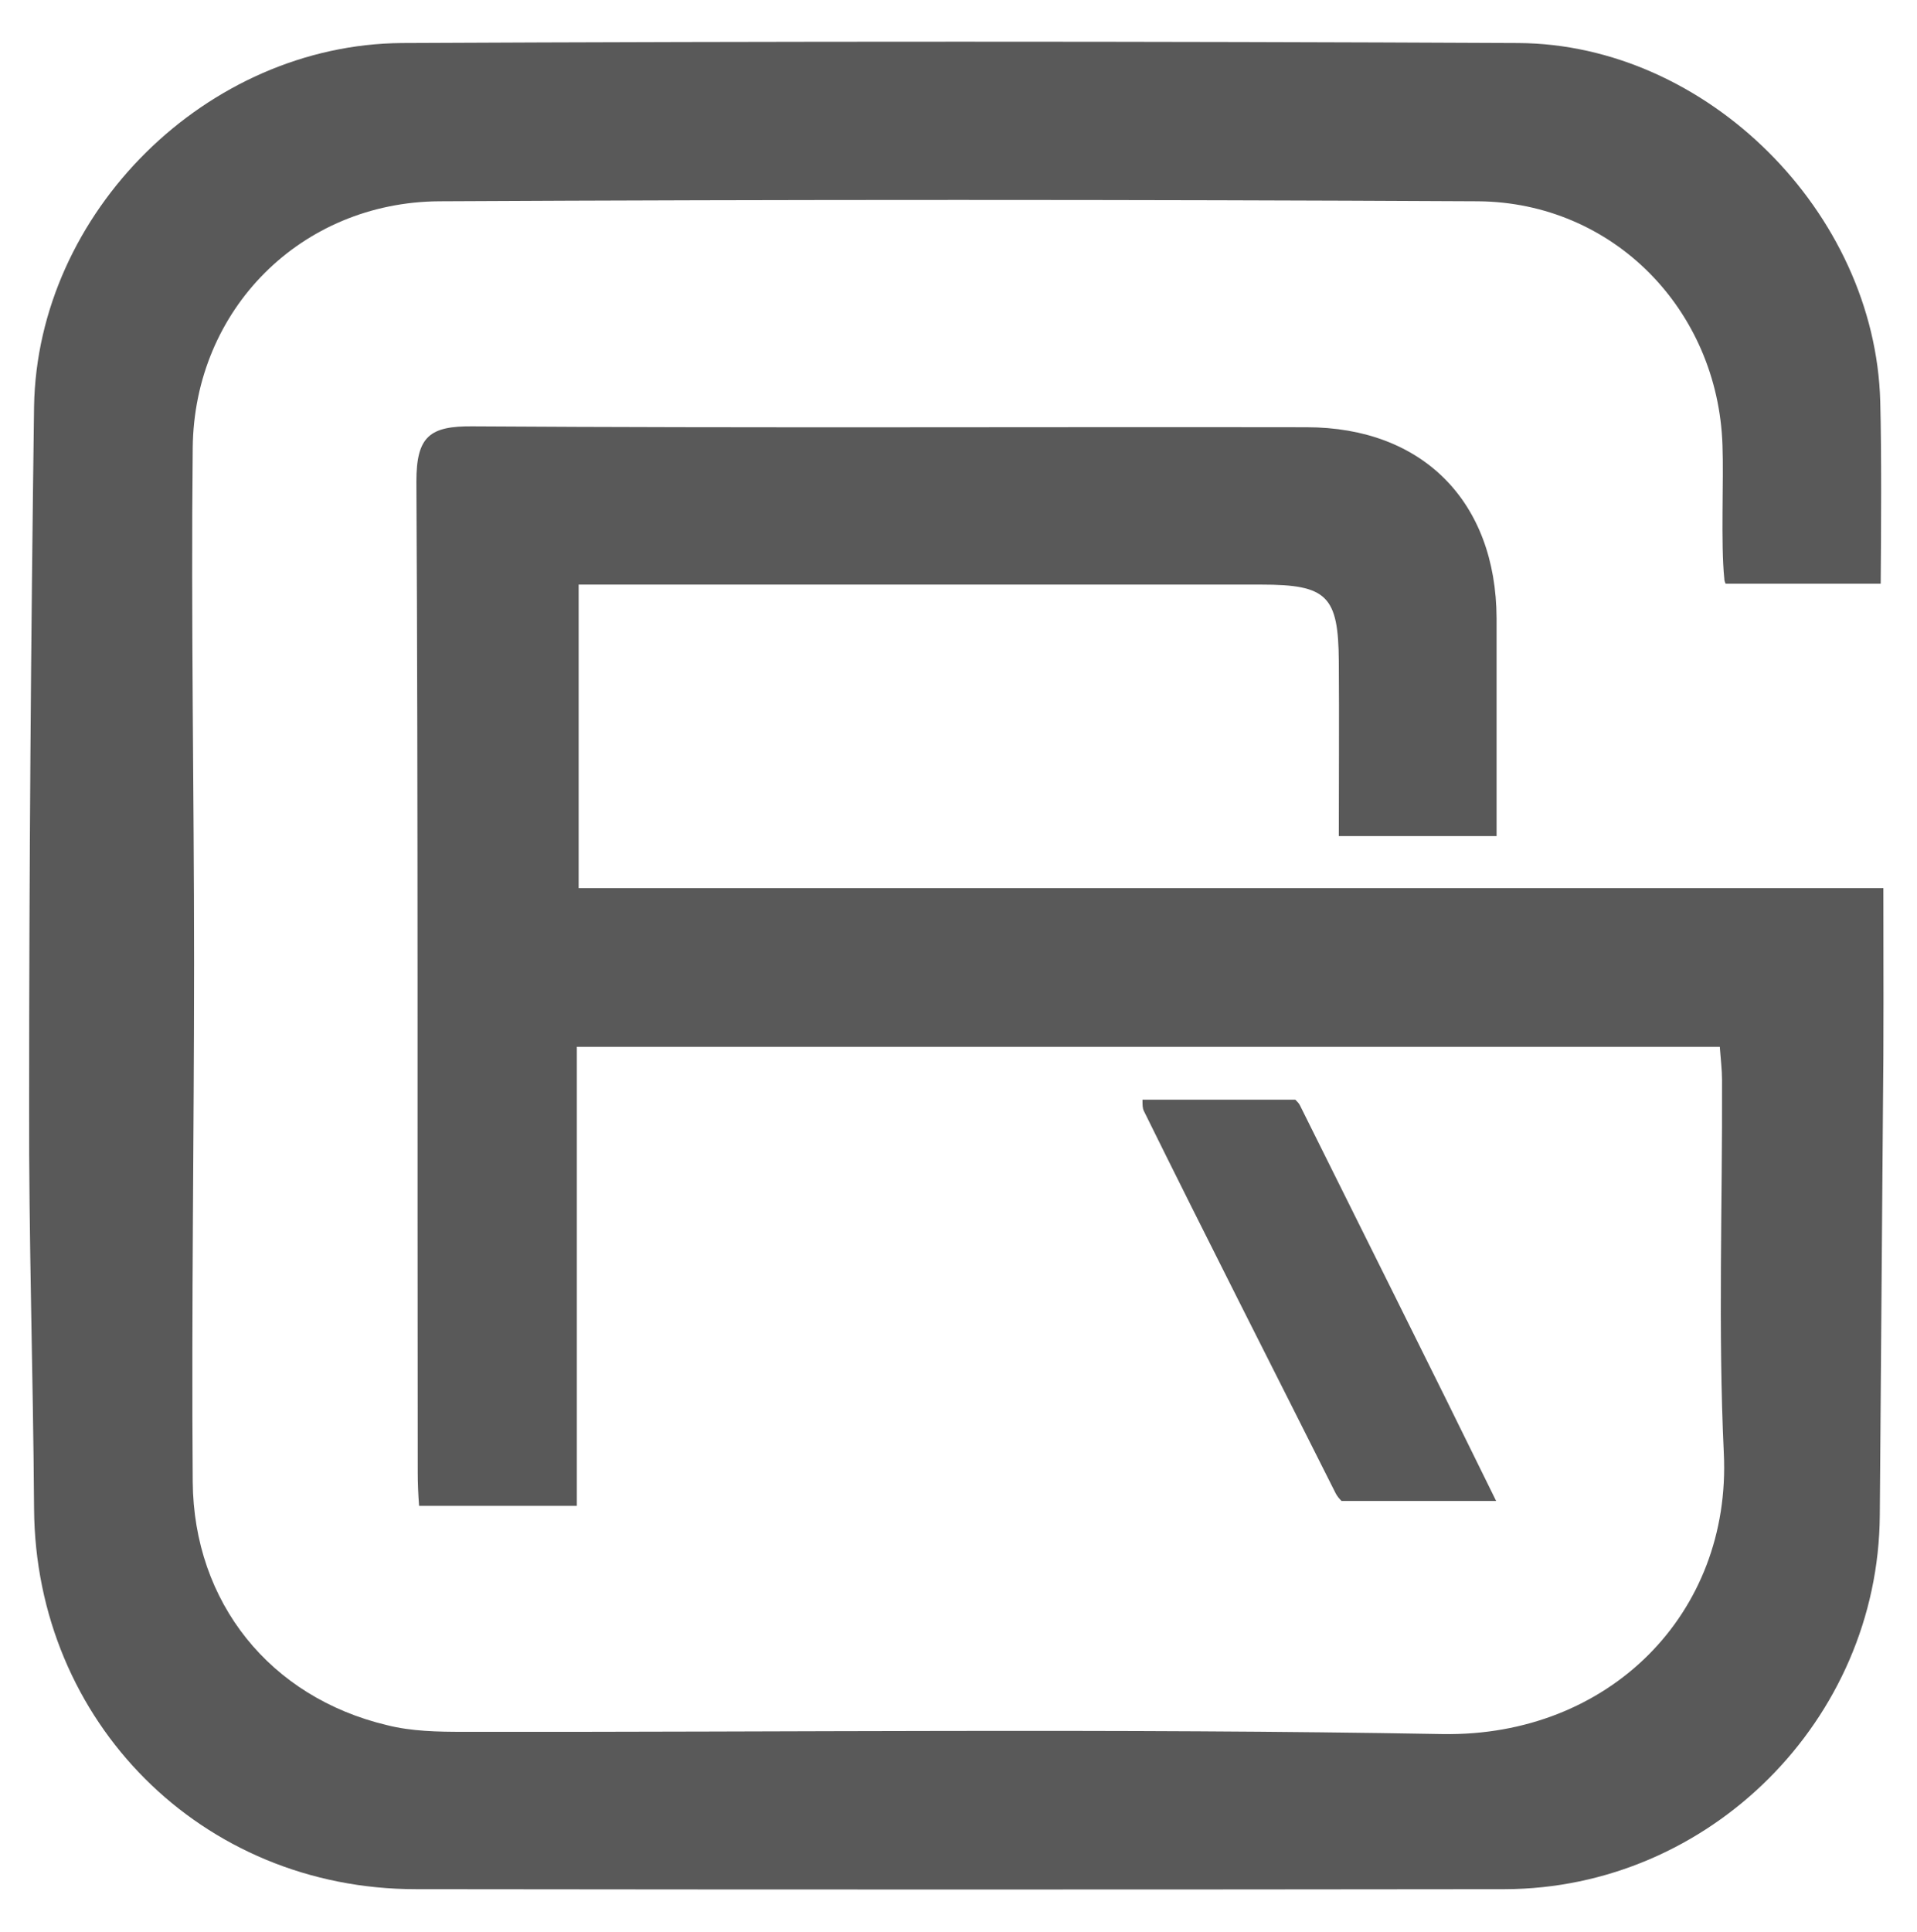 <?xml version="1.0" encoding="utf-8"?>
<!-- Generator: Adobe Illustrator 21.1.0, SVG Export Plug-In . SVG Version: 6.00 Build 0)  -->
<svg version="1.1" id="Layer_1" xmlns="http://www.w3.org/2000/svg" xmlns:xlink="http://www.w3.org/1999/xlink" x="0px" y="0px"
	 viewBox="0 0 427.7 431" style="enable-background:new 0 0 427.7 431;" xml:space="preserve">
<style type="text/css">
	.st0{fill:#595959;}
</style>
<g>
	<path class="st0" d="M420.2,198.1H129.1v-67.7c3.9,0,7,0,10,0c47.4,0,94.9,0,142.3,0c14.7,0,17.2,2.5,17.3,17.1
		c0.1,13.1,0,26.1,0,39h35.2c0-16.8,0-32.7,0-48.6c-0.1-26-16.5-42.6-42.4-42.6c-62-0.1-124,0.2-186-0.2
		c-9.6-0.1-12.6,2.2-12.6,12.3c0.4,72.1,0.2,148.9,0.3,221c0,2.4,0.1,4.9,0.3,7.5h35.2V233.5h255c0.2,2.8,0.5,5.1,0.5,7.4
		c0.1,27.8-0.9,55.6,0.4,83.3c1.7,35.7-25.6,63.2-62.7,62.6c-72.8-1.3-145.7-0.4-218.5-0.5c-5.7,0-11.6-0.1-17.1-1.5
		c-26-6.2-43.1-27.3-43.3-54.3c-0.3-38.6,0.3-77.2,0.3-115.8c0-38.3-0.7-76.5-0.3-114.8c0.3-30.9,24.2-54.8,55-55
		c77.2-0.4,154.5-0.4,231.7,0c30.2,0.2,53.6,24.2,54.6,54.4c0.3,7.8-0.4,22,0.4,29.7c0,0.4,0.1,0.8,0.3,1.2h34.6
		c0.1-11.9,0.2-29.4-0.1-40.6c-1.1-42.2-38.7-79.8-80.8-80c-83-0.4-166-0.4-249,0C46.1,9.9,8.3,47.4,7.6,90.7
		c-0.7,51.8-1.1,103.6-1.1,155.4c-0.1,30.1,0.9,60.2,1.1,90.4c0.3,47.6,37.4,84.9,85.2,84.9c81,0.1,161.9,0.1,242.9,0
		c45.7-0.1,83.4-37.8,83.7-83.4c0.2-30.1,0.5-60.3,0.7-90.4C420.3,231.5,420.2,215.3,420.2,198.1z"/>
	<path class="st0" d="M299.3,334.8h34.5c-14.9-30.4-29.7-59.9-43.8-88.3c-0.2-0.4-0.6-0.8-1-1.2h-34.1c0,1.2,0,1.9,0.3,2.5
		c13.9,28.2,28.7,57.2,42.8,85.3C298.3,333.7,298.8,334.3,299.3,334.8z"/>
</g>
</svg>

